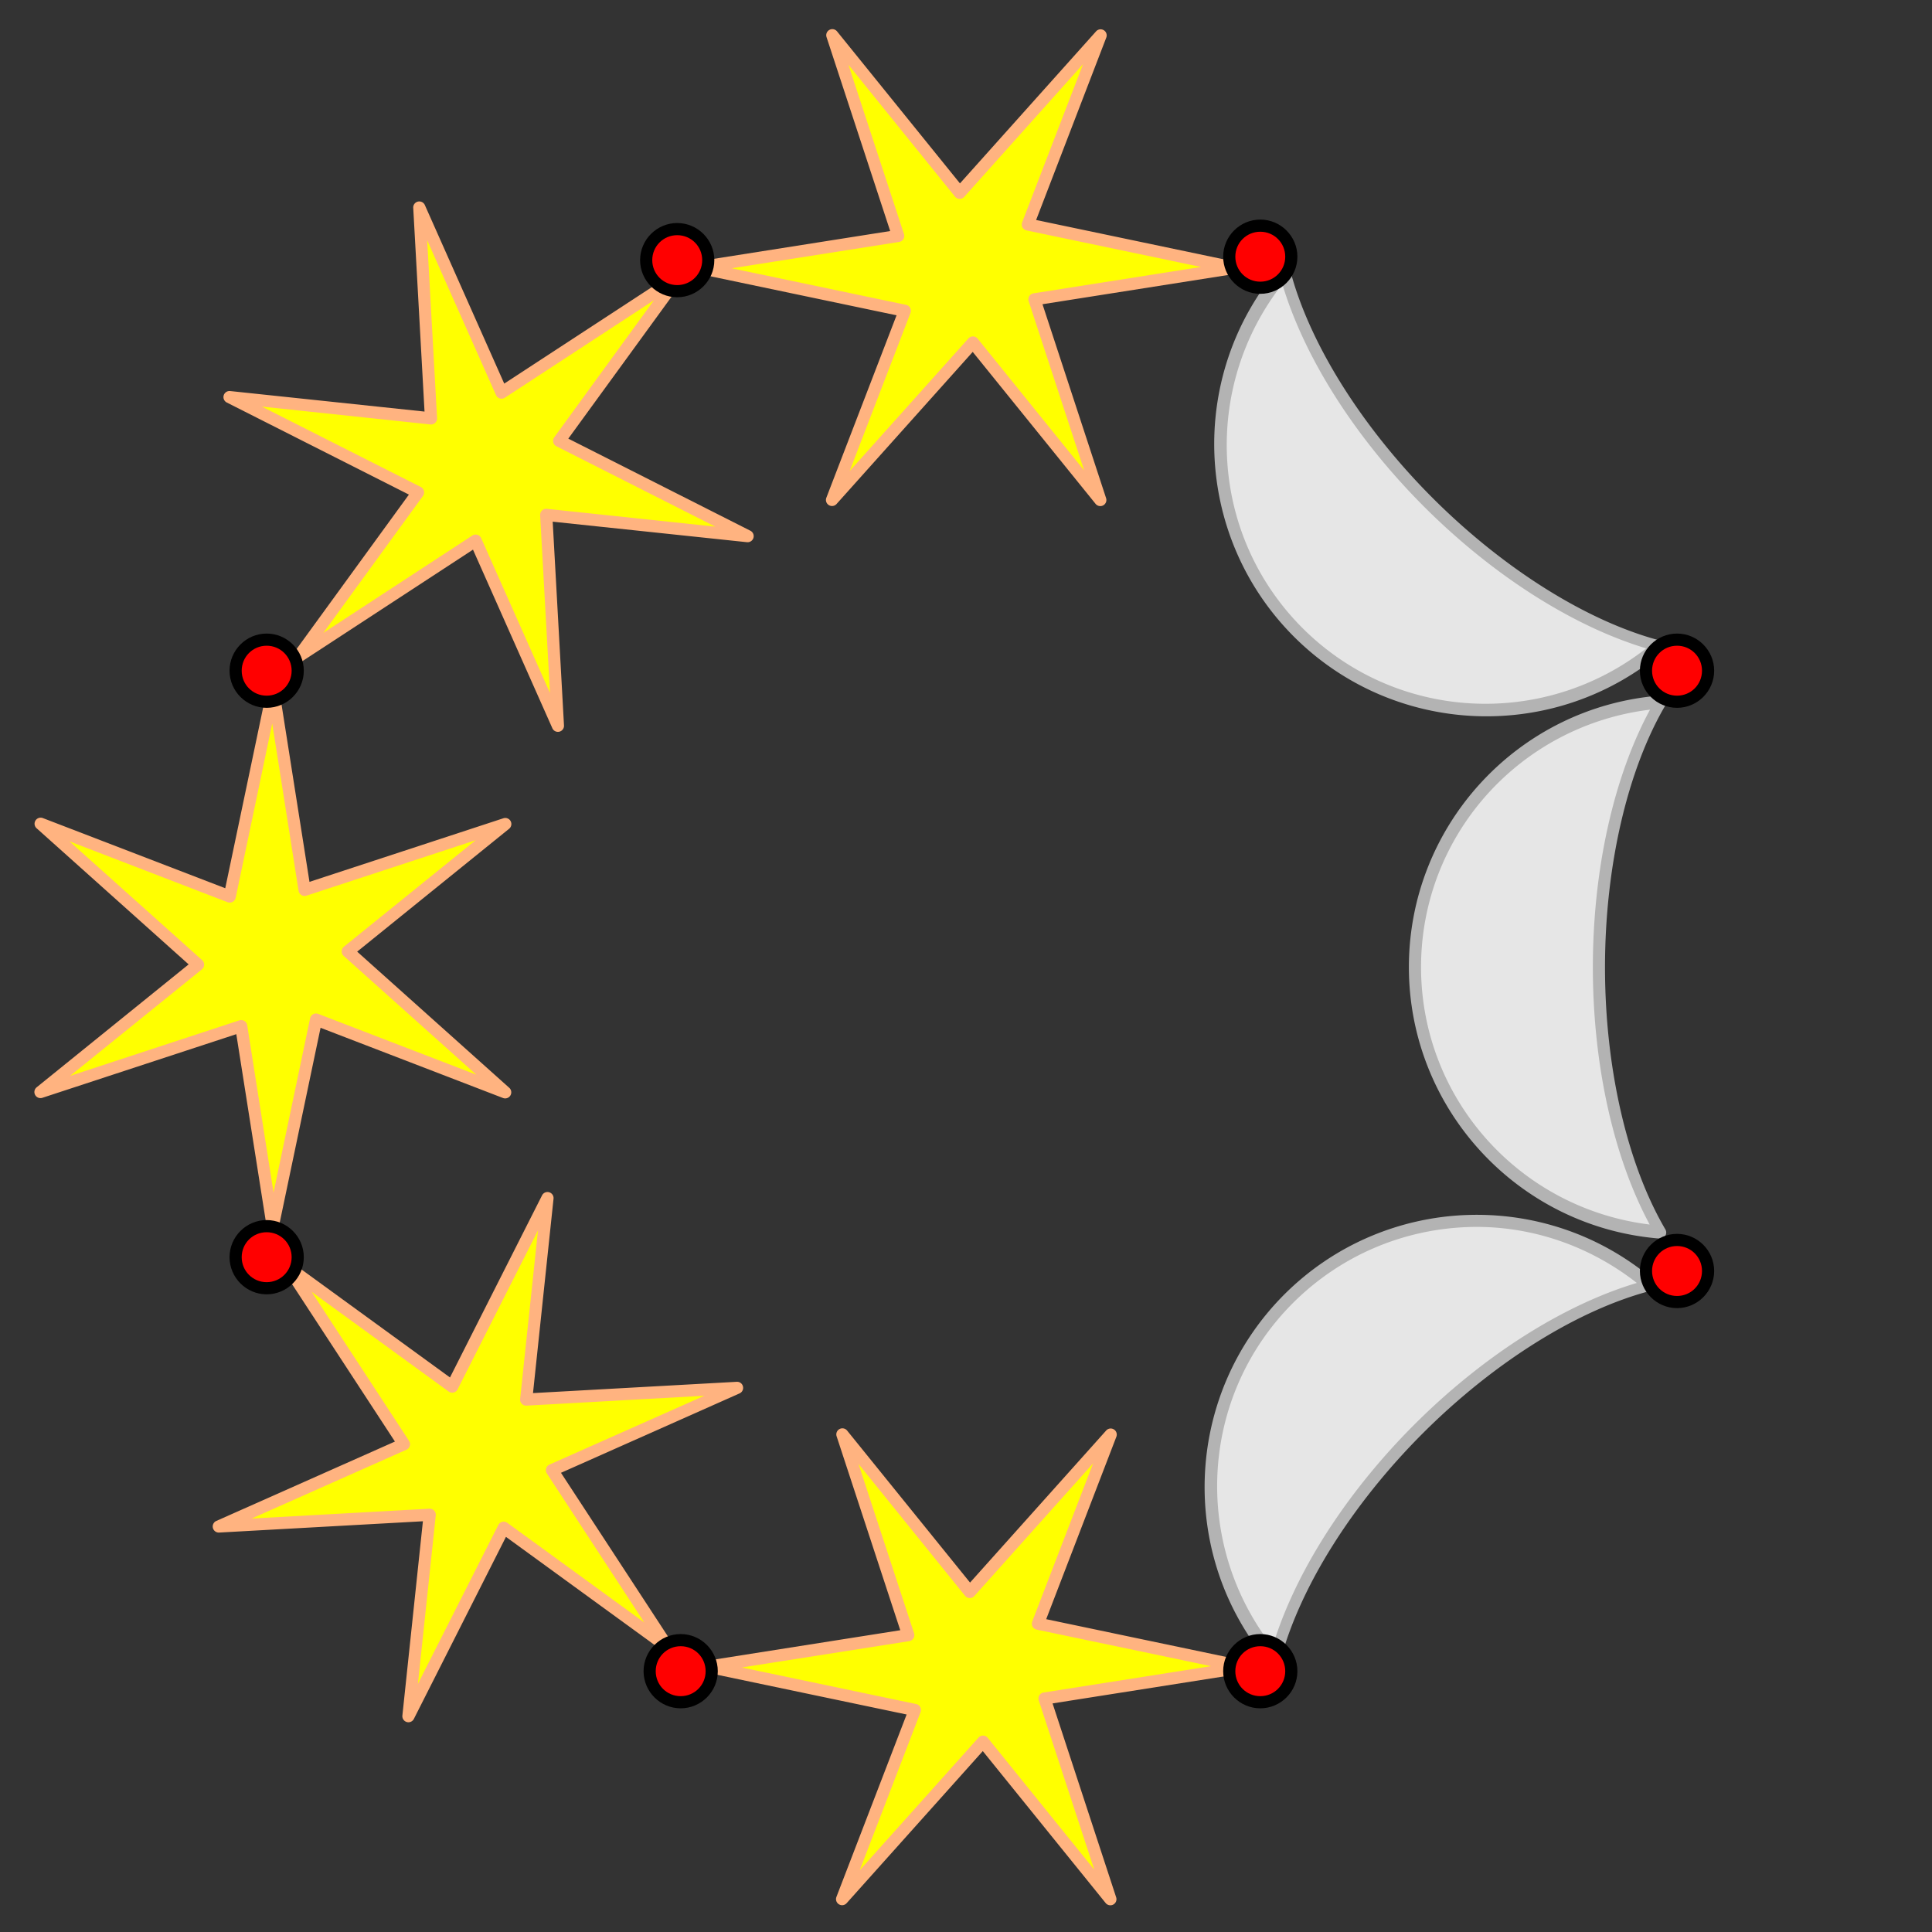 <?xml version="1.0" encoding="UTF-8" standalone="no"?>
<svg
   xmlns:dc="http://purl.org/dc/elements/1.1/"
   xmlns:cc="http://creativecommons.org/ns#"
   xmlns:rdf="http://www.w3.org/1999/02/22-rdf-syntax-ns#"
   xmlns:svg="http://www.w3.org/2000/svg"
   xmlns="http://www.w3.org/2000/svg"
   xmlns:sodipodi="http://sodipodi.sourceforge.net/DTD/sodipodi-0.dtd"
   xmlns:inkscape="http://www.inkscape.org/namespaces/inkscape"
   width="400"
   height="400"
   viewBox="0 0 105.833 105.833"
   version="1.1"
   id="svg8"
   inkscape:version="1.0 (4035a4fb49, 2020-05-01)"
   sodipodi:docname="2020-BE-03_answerC-squarecentered-compatible.svg">
  <rect x="0" y="0" width="105.833" height="105.833" fill="#333333" stroke="none"/>
  <defs
     id="defs2" />
  <sodipodi:namedview
     id="base"
     pagecolor="#ffffff"
     bordercolor="#666666"
     borderopacity="1.0"
     inkscape:pageopacity="0.0"
     inkscape:pageshadow="2"
     inkscape:zoom="0.98994949"
     inkscape:cx="184.81637"
     inkscape:cy="356.33269"
     inkscape:document-units="mm"
     inkscape:current-layer="layer1"
     showgrid="false"
     inkscape:window-width="1853"
     inkscape:window-height="1025"
     inkscape:window-x="67"
     inkscape:window-y="27"
     inkscape:window-maximized="1"
     inkscape:snap-nodes="false"
     units="px"
     inkscape:document-rotation="0" />
  <g
     inkscape:label="Layer 1"
     inkscape:groupmode="layer"
     id="layer1"
     transform="translate(-171.208,-183.833)">
    <g
       style="opacity:1"
       transform="matrix(0.721,-0.495,0.495,0.721,128.956,145.802)"
       inkscape:transform-center-y="80.890995"
       inkscape:transform-center-x="-30.606213"
       id="g878">
      <path
         id="path880"
         d="m 34.815,117.384 -9.646,-8.241 -6.872,11.303 2.314,-12.474 -13.225,-0.3 11.96,-4.233 -6.353,-11.603 9.646,8.241 6.872,-11.303 -2.314,12.474 13.225,0.3 -11.96,4.234 z"
         style="color:#000000;font-style:normal;font-variant:normal;font-weight:normal;font-stretch:normal;font-size:medium;line-height:normal;font-family:sans-serif;font-variant-ligatures:normal;font-variant-position:normal;font-variant-caps:normal;font-variant-numeric:normal;font-variant-alternates:normal;font-variant-east-asian:normal;font-feature-settings:normal;font-variation-settings:normal;text-indent:0;text-align:start;text-decoration:none;text-decoration-line:none;text-decoration-style:solid;text-decoration-color:#000000;letter-spacing:normal;word-spacing:normal;text-transform:none;writing-mode:lr-tb;direction:ltr;text-orientation:mixed;dominant-baseline:auto;baseline-shift:baseline;text-anchor:start;white-space:normal;shape-padding:0;shape-margin:0;inline-size:0;clip-rule:nonzero;display:inline;overflow:visible;visibility:visible;isolation:auto;mix-blend-mode:normal;color-interpolation:sRGB;color-interpolation-filters:linearRGB;solid-color:#000000;solid-opacity:1;vector-effect:none;fill:#ffff00;fill-opacity:1;fill-rule:nonzero;stroke:none;stroke-width:0.762;stroke-linecap:butt;stroke-linejoin:round;stroke-miterlimit:4;stroke-dasharray:none;stroke-dashoffset:0;stroke-opacity:1;color-rendering:auto;image-rendering:auto;shape-rendering:auto;text-rendering:auto;enable-background:accumulate;stop-color:#000000;stop-opacity:1" />
      <path
         id="path882"
         d="m 29.504,88.393 a 0.381,0.381 0 0 0 -0.318,0.184 l -6.639,10.92 -9.307,-7.949 a 0.381,0.381 0 0 0 -0.582,0.473 l 6.139,11.209 -11.539,4.086 a 0.381,0.381 0 0 0 0.119,0.738 l 12.777,0.291 -2.232,12.033 a 0.381,0.381 0 0 0 0.701,0.268 l 6.639,-10.92 9.307,7.949 a 0.381,0.381 0 0 0 0.58,-0.473 l -6.137,-11.211 11.537,-4.084 a 0.381,0.381 0 0 0 -0.117,-0.738 l -12.777,-0.291 2.23,-12.033 a 0.381,0.381 0 0 0 -0.381,-0.451 z m -0.746,2.352 -1.936,10.434 a 0.381,0.381 0 0 0 0.367,0.451 l 11.152,0.252 -10.006,3.541 a 0.381,0.381 0 0 0 -0.207,0.543 l 5.355,9.783 -8.068,-6.895 a 0.381,0.381 0 0 0 -0.572,0.092 l -5.793,9.527 1.934,-10.432 A 0.381,0.381 0 0 0 20.619,107.592 L 9.471,107.338 19.473,103.799 a 0.381,0.381 0 0 0 0.207,-0.543 l -5.357,-9.783 8.068,6.895 a 0.381,0.381 0 0 0 0.574,-0.092 z"
         style="color:#000000;font-style:normal;font-variant:normal;font-weight:normal;font-stretch:normal;font-size:medium;line-height:normal;font-family:sans-serif;font-variant-ligatures:normal;font-variant-position:normal;font-variant-caps:normal;font-variant-numeric:normal;font-variant-alternates:normal;font-variant-east-asian:normal;font-feature-settings:normal;font-variation-settings:normal;text-indent:0;text-align:start;text-decoration:none;text-decoration-line:none;text-decoration-style:solid;text-decoration-color:#000000;letter-spacing:normal;word-spacing:normal;text-transform:none;writing-mode:lr-tb;direction:ltr;text-orientation:mixed;dominant-baseline:auto;baseline-shift:baseline;text-anchor:start;white-space:normal;shape-padding:0;shape-margin:0;inline-size:0;clip-rule:nonzero;display:inline;overflow:visible;visibility:visible;isolation:auto;mix-blend-mode:normal;color-interpolation:sRGB;color-interpolation-filters:linearRGB;solid-color:#000000;solid-opacity:1;vector-effect:none;fill:#ffb380;fill-opacity:1;fill-rule:nonzero;stroke:none;stroke-width:0.762;stroke-linecap:butt;stroke-linejoin:round;stroke-miterlimit:4;stroke-dasharray:none;stroke-dashoffset:0;stroke-opacity:1;color-rendering:auto;image-rendering:auto;shape-rendering:auto;text-rendering:auto;enable-background:accumulate;stop-color:#000000;stop-opacity:1" />
    </g>
    <g
       style="opacity:1"
       transform="matrix(0.16,-0.86,0.86,0.16,92.367,240.132)"
       inkscape:transform-center-y="35.556711"
       inkscape:transform-center-x="-78.840433"
       id="g884">
      <path
         id="path886"
         d="m 34.815,117.384 -9.646,-8.241 -6.872,11.303 2.314,-12.474 -13.225,-0.3 11.96,-4.233 -6.353,-11.603 9.646,8.241 6.872,-11.303 -2.314,12.474 13.225,0.3 -11.96,4.234 z"
         style="color:#000000;font-style:normal;font-variant:normal;font-weight:normal;font-stretch:normal;font-size:medium;line-height:normal;font-family:sans-serif;font-variant-ligatures:normal;font-variant-position:normal;font-variant-caps:normal;font-variant-numeric:normal;font-variant-alternates:normal;font-variant-east-asian:normal;font-feature-settings:normal;font-variation-settings:normal;text-indent:0;text-align:start;text-decoration:none;text-decoration-line:none;text-decoration-style:solid;text-decoration-color:#000000;letter-spacing:normal;word-spacing:normal;text-transform:none;writing-mode:lr-tb;direction:ltr;text-orientation:mixed;dominant-baseline:auto;baseline-shift:baseline;text-anchor:start;white-space:normal;shape-padding:0;shape-margin:0;inline-size:0;clip-rule:nonzero;display:inline;overflow:visible;visibility:visible;isolation:auto;mix-blend-mode:normal;color-interpolation:sRGB;color-interpolation-filters:linearRGB;solid-color:#000000;solid-opacity:1;vector-effect:none;fill:#ffff00;fill-opacity:1;fill-rule:nonzero;stroke:none;stroke-width:0.762;stroke-linecap:butt;stroke-linejoin:round;stroke-miterlimit:4;stroke-dasharray:none;stroke-dashoffset:0;stroke-opacity:1;color-rendering:auto;image-rendering:auto;shape-rendering:auto;text-rendering:auto;enable-background:accumulate;stop-color:#000000;stop-opacity:1" />
      <path
         id="path888"
         d="m 29.504,88.393 a 0.381,0.381 0 0 0 -0.318,0.184 l -6.639,10.92 -9.307,-7.949 a 0.381,0.381 0 0 0 -0.582,0.473 l 6.139,11.209 -11.539,4.086 a 0.381,0.381 0 0 0 0.119,0.738 l 12.777,0.291 -2.232,12.033 a 0.381,0.381 0 0 0 0.701,0.268 l 6.639,-10.92 9.307,7.949 a 0.381,0.381 0 0 0 0.58,-0.473 l -6.137,-11.211 11.537,-4.084 a 0.381,0.381 0 0 0 -0.117,-0.738 l -12.777,-0.291 2.23,-12.033 a 0.381,0.381 0 0 0 -0.381,-0.451 z m -0.746,2.352 -1.936,10.434 a 0.381,0.381 0 0 0 0.367,0.451 l 11.152,0.252 -10.006,3.541 a 0.381,0.381 0 0 0 -0.207,0.543 l 5.355,9.783 -8.068,-6.895 a 0.381,0.381 0 0 0 -0.572,0.092 l -5.793,9.527 1.934,-10.432 A 0.381,0.381 0 0 0 20.619,107.592 L 9.471,107.338 19.473,103.799 a 0.381,0.381 0 0 0 0.207,-0.543 l -5.357,-9.783 8.068,6.895 a 0.381,0.381 0 0 0 0.574,-0.092 z"
         style="color:#000000;font-style:normal;font-variant:normal;font-weight:normal;font-stretch:normal;font-size:medium;line-height:normal;font-family:sans-serif;font-variant-ligatures:normal;font-variant-position:normal;font-variant-caps:normal;font-variant-numeric:normal;font-variant-alternates:normal;font-variant-east-asian:normal;font-feature-settings:normal;font-variation-settings:normal;text-indent:0;text-align:start;text-decoration:none;text-decoration-line:none;text-decoration-style:solid;text-decoration-color:#000000;letter-spacing:normal;word-spacing:normal;text-transform:none;writing-mode:lr-tb;direction:ltr;text-orientation:mixed;dominant-baseline:auto;baseline-shift:baseline;text-anchor:start;white-space:normal;shape-padding:0;shape-margin:0;inline-size:0;clip-rule:nonzero;display:inline;overflow:visible;visibility:visible;isolation:auto;mix-blend-mode:normal;color-interpolation:sRGB;color-interpolation-filters:linearRGB;solid-color:#000000;solid-opacity:1;vector-effect:none;fill:#ffb380;fill-opacity:1;fill-rule:nonzero;stroke:none;stroke-width:0.762;stroke-linecap:butt;stroke-linejoin:round;stroke-miterlimit:4;stroke-dasharray:none;stroke-dashoffset:0;stroke-opacity:1;color-rendering:auto;image-rendering:auto;shape-rendering:auto;text-rendering:auto;enable-background:accumulate;stop-color:#000000;stop-opacity:1" />
    </g>
    <g
       style="opacity:1"
       transform="matrix(0.495,0.721,-0.721,0.495,260.982,194.638)"
       inkscape:transform-center-y="80.890995"
       inkscape:transform-center-x="-30.606213"
       id="g890">
      <path
         id="path892"
         d="m 34.815,117.384 -9.646,-8.241 -6.872,11.303 2.314,-12.474 -13.225,-0.3 11.96,-4.233 -6.353,-11.603 9.646,8.241 6.872,-11.303 -2.314,12.474 13.225,0.3 -11.96,4.234 z"
         style="color:#000000;font-style:normal;font-variant:normal;font-weight:normal;font-stretch:normal;font-size:medium;line-height:normal;font-family:sans-serif;font-variant-ligatures:normal;font-variant-position:normal;font-variant-caps:normal;font-variant-numeric:normal;font-variant-alternates:normal;font-variant-east-asian:normal;font-feature-settings:normal;font-variation-settings:normal;text-indent:0;text-align:start;text-decoration:none;text-decoration-line:none;text-decoration-style:solid;text-decoration-color:#000000;letter-spacing:normal;word-spacing:normal;text-transform:none;writing-mode:lr-tb;direction:ltr;text-orientation:mixed;dominant-baseline:auto;baseline-shift:baseline;text-anchor:start;white-space:normal;shape-padding:0;shape-margin:0;inline-size:0;clip-rule:nonzero;display:inline;overflow:visible;visibility:visible;isolation:auto;mix-blend-mode:normal;color-interpolation:sRGB;color-interpolation-filters:linearRGB;solid-color:#000000;solid-opacity:1;vector-effect:none;fill:#ffff00;fill-opacity:1;fill-rule:nonzero;stroke:none;stroke-width:0.762;stroke-linecap:butt;stroke-linejoin:round;stroke-miterlimit:4;stroke-dasharray:none;stroke-dashoffset:0;stroke-opacity:1;color-rendering:auto;image-rendering:auto;shape-rendering:auto;text-rendering:auto;enable-background:accumulate;stop-color:#000000;stop-opacity:1" />
      <path
         id="path894"
         d="m 29.504,88.393 a 0.381,0.381 0 0 0 -0.318,0.184 l -6.639,10.92 -9.307,-7.949 a 0.381,0.381 0 0 0 -0.582,0.473 l 6.139,11.209 -11.539,4.086 a 0.381,0.381 0 0 0 0.119,0.738 l 12.777,0.291 -2.232,12.033 a 0.381,0.381 0 0 0 0.701,0.268 l 6.639,-10.92 9.307,7.949 a 0.381,0.381 0 0 0 0.58,-0.473 l -6.137,-11.211 11.537,-4.084 a 0.381,0.381 0 0 0 -0.117,-0.738 l -12.777,-0.291 2.23,-12.033 a 0.381,0.381 0 0 0 -0.381,-0.451 z m -0.746,2.352 -1.936,10.434 a 0.381,0.381 0 0 0 0.367,0.451 l 11.152,0.252 -10.006,3.541 a 0.381,0.381 0 0 0 -0.207,0.543 l 5.355,9.783 -8.068,-6.895 a 0.381,0.381 0 0 0 -0.572,0.092 l -5.793,9.527 1.934,-10.432 A 0.381,0.381 0 0 0 20.619,107.592 L 9.471,107.338 19.473,103.799 a 0.381,0.381 0 0 0 0.207,-0.543 l -5.357,-9.783 8.068,6.895 a 0.381,0.381 0 0 0 0.574,-0.092 z"
         style="color:#000000;font-style:normal;font-variant:normal;font-weight:normal;font-stretch:normal;font-size:medium;line-height:normal;font-family:sans-serif;font-variant-ligatures:normal;font-variant-position:normal;font-variant-caps:normal;font-variant-numeric:normal;font-variant-alternates:normal;font-variant-east-asian:normal;font-feature-settings:normal;font-variation-settings:normal;text-indent:0;text-align:start;text-decoration:none;text-decoration-line:none;text-decoration-style:solid;text-decoration-color:#000000;letter-spacing:normal;word-spacing:normal;text-transform:none;writing-mode:lr-tb;direction:ltr;text-orientation:mixed;dominant-baseline:auto;baseline-shift:baseline;text-anchor:start;white-space:normal;shape-padding:0;shape-margin:0;inline-size:0;clip-rule:nonzero;display:inline;overflow:visible;visibility:visible;isolation:auto;mix-blend-mode:normal;color-interpolation:sRGB;color-interpolation-filters:linearRGB;solid-color:#000000;solid-opacity:1;vector-effect:none;fill:#ffb380;fill-opacity:1;fill-rule:nonzero;stroke:none;stroke-width:0.762;stroke-linecap:butt;stroke-linejoin:round;stroke-miterlimit:4;stroke-dasharray:none;stroke-dashoffset:0;stroke-opacity:1;color-rendering:auto;image-rendering:auto;shape-rendering:auto;text-rendering:auto;enable-background:accumulate;stop-color:#000000;stop-opacity:1" />
    </g>
    <g
       transform="translate(-3.711,1.367)"
       style="opacity:1"
       id="g908">
      <path
         id="path910"
         d="m 265.879,220.903 c -7.591,0.597 -13.447,6.93 -13.45,14.544 0.006,7.606 5.852,13.931 13.434,14.536 -2.128,-3.63 -3.355,-8.942 -3.356,-14.536 0.004,-5.602 1.237,-10.919 3.373,-14.544 z"
         style="color:#000000;font-style:normal;font-variant:normal;font-weight:normal;font-stretch:normal;font-size:medium;line-height:normal;font-family:sans-serif;font-variant-ligatures:normal;font-variant-position:normal;font-variant-caps:normal;font-variant-numeric:normal;font-variant-alternates:normal;font-variant-east-asian:normal;font-feature-settings:normal;font-variation-settings:normal;text-indent:0;text-align:start;text-decoration:none;text-decoration-line:none;text-decoration-style:solid;text-decoration-color:#000000;letter-spacing:normal;word-spacing:normal;text-transform:none;writing-mode:lr-tb;direction:ltr;text-orientation:mixed;dominant-baseline:auto;baseline-shift:baseline;text-anchor:start;white-space:normal;shape-padding:0;shape-margin:0;inline-size:0;clip-rule:nonzero;display:inline;overflow:visible;visibility:visible;isolation:auto;mix-blend-mode:normal;color-interpolation:sRGB;color-interpolation-filters:linearRGB;solid-color:#000000;solid-opacity:1;vector-effect:none;fill:#e6e6e6;fill-opacity:1;fill-rule:nonzero;stroke:none;stroke-width:0.666;stroke-linecap:butt;stroke-linejoin:round;stroke-miterlimit:4;stroke-dasharray:none;stroke-dashoffset:0;stroke-opacity:1;color-rendering:auto;image-rendering:auto;shape-rendering:auto;text-rendering:auto;enable-background:accumulate;stop-color:#000000;stop-opacity:1" />
      <path
         id="path912"
         d="m 265.854,220.57 c -7.761,0.61 -13.755,7.092 -13.758,14.877 0.006,7.776 5.989,14.249 13.74,14.867 a 0.333,0.333 0 0 0 0.312,-0.5 c -2.085,-3.555 -3.308,-8.822 -3.309,-14.367 0.004,-5.554 1.234,-10.824 3.326,-14.375 a 0.333,0.333 0 0 0 -0.312,-0.502 z m -0.549,0.77 c -1.983,3.67 -3.127,8.735 -3.131,14.107 10e-4,5.363 1.138,10.425 3.113,14.098 -7.109,-0.875 -12.519,-6.87 -12.525,-14.098 0.003,-7.237 5.423,-13.24 12.543,-14.107 z"
         style="color:#000000;font-style:normal;font-variant:normal;font-weight:normal;font-stretch:normal;font-size:medium;line-height:normal;font-family:sans-serif;font-variant-ligatures:normal;font-variant-position:normal;font-variant-caps:normal;font-variant-numeric:normal;font-variant-alternates:normal;font-variant-east-asian:normal;font-feature-settings:normal;font-variation-settings:normal;text-indent:0;text-align:start;text-decoration:none;text-decoration-line:none;text-decoration-style:solid;text-decoration-color:#000000;letter-spacing:normal;word-spacing:normal;text-transform:none;writing-mode:lr-tb;direction:ltr;text-orientation:mixed;dominant-baseline:auto;baseline-shift:baseline;text-anchor:start;white-space:normal;shape-padding:0;shape-margin:0;inline-size:0;clip-rule:nonzero;display:inline;overflow:visible;visibility:visible;isolation:auto;mix-blend-mode:normal;color-interpolation:sRGB;color-interpolation-filters:linearRGB;solid-color:#000000;solid-opacity:1;vector-effect:none;fill:#b3b3b3;fill-opacity:1;fill-rule:nonzero;stroke:none;stroke-width:0.666;stroke-linecap:butt;stroke-linejoin:round;stroke-miterlimit:4;stroke-dasharray:none;stroke-dashoffset:0;stroke-opacity:1;color-rendering:auto;image-rendering:auto;shape-rendering:auto;text-rendering:auto;enable-background:accumulate;stop-color:#000000;stop-opacity:1" />
    </g>
    <g
       style="opacity:1"
       transform="matrix(0.86,0.16,-0.16,0.86,220.875,181.35)"
       inkscape:transform-center-y="35.556711"
       inkscape:transform-center-x="-78.840433"
       id="g896">
      <path
         id="path898"
         d="m 34.815,117.384 -9.646,-8.241 -6.872,11.303 2.314,-12.474 -13.225,-0.3 11.96,-4.233 -6.353,-11.603 9.646,8.241 6.872,-11.303 -2.314,12.474 13.225,0.3 -11.96,4.234 z"
         style="color:#000000;font-style:normal;font-variant:normal;font-weight:normal;font-stretch:normal;font-size:medium;line-height:normal;font-family:sans-serif;font-variant-ligatures:normal;font-variant-position:normal;font-variant-caps:normal;font-variant-numeric:normal;font-variant-alternates:normal;font-variant-east-asian:normal;font-feature-settings:normal;font-variation-settings:normal;text-indent:0;text-align:start;text-decoration:none;text-decoration-line:none;text-decoration-style:solid;text-decoration-color:#000000;letter-spacing:normal;word-spacing:normal;text-transform:none;writing-mode:lr-tb;direction:ltr;text-orientation:mixed;dominant-baseline:auto;baseline-shift:baseline;text-anchor:start;white-space:normal;shape-padding:0;shape-margin:0;inline-size:0;clip-rule:nonzero;display:inline;overflow:visible;visibility:visible;isolation:auto;mix-blend-mode:normal;color-interpolation:sRGB;color-interpolation-filters:linearRGB;solid-color:#000000;solid-opacity:1;vector-effect:none;fill:#ffff00;fill-opacity:1;fill-rule:nonzero;stroke:none;stroke-width:0.762;stroke-linecap:butt;stroke-linejoin:round;stroke-miterlimit:4;stroke-dasharray:none;stroke-dashoffset:0;stroke-opacity:1;color-rendering:auto;image-rendering:auto;shape-rendering:auto;text-rendering:auto;enable-background:accumulate;stop-color:#000000;stop-opacity:1" />
      <path
         id="path900"
         d="m 29.504,88.393 a 0.381,0.381 0 0 0 -0.318,0.184 l -6.639,10.92 -9.307,-7.949 a 0.381,0.381 0 0 0 -0.582,0.473 l 6.139,11.209 -11.539,4.086 a 0.381,0.381 0 0 0 0.119,0.738 l 12.777,0.291 -2.232,12.033 a 0.381,0.381 0 0 0 0.701,0.268 l 6.639,-10.92 9.307,7.949 a 0.381,0.381 0 0 0 0.58,-0.473 l -6.137,-11.211 11.537,-4.084 a 0.381,0.381 0 0 0 -0.117,-0.738 l -12.777,-0.291 2.23,-12.033 a 0.381,0.381 0 0 0 -0.381,-0.451 z m -0.746,2.352 -1.936,10.434 a 0.381,0.381 0 0 0 0.367,0.451 l 11.152,0.252 -10.006,3.541 a 0.381,0.381 0 0 0 -0.207,0.543 l 5.355,9.783 -8.068,-6.895 a 0.381,0.381 0 0 0 -0.572,0.092 l -5.793,9.527 1.934,-10.432 A 0.381,0.381 0 0 0 20.619,107.592 L 9.471,107.338 19.473,103.799 a 0.381,0.381 0 0 0 0.207,-0.543 l -5.357,-9.783 8.068,6.895 a 0.381,0.381 0 0 0 0.574,-0.092 z"
         style="color:#000000;font-style:normal;font-variant:normal;font-weight:normal;font-stretch:normal;font-size:medium;line-height:normal;font-family:sans-serif;font-variant-ligatures:normal;font-variant-position:normal;font-variant-caps:normal;font-variant-numeric:normal;font-variant-alternates:normal;font-variant-east-asian:normal;font-feature-settings:normal;font-variation-settings:normal;text-indent:0;text-align:start;text-decoration:none;text-decoration-line:none;text-decoration-style:solid;text-decoration-color:#000000;letter-spacing:normal;word-spacing:normal;text-transform:none;writing-mode:lr-tb;direction:ltr;text-orientation:mixed;dominant-baseline:auto;baseline-shift:baseline;text-anchor:start;white-space:normal;shape-padding:0;shape-margin:0;inline-size:0;clip-rule:nonzero;display:inline;overflow:visible;visibility:visible;isolation:auto;mix-blend-mode:normal;color-interpolation:sRGB;color-interpolation-filters:linearRGB;solid-color:#000000;solid-opacity:1;vector-effect:none;fill:#ffb380;fill-opacity:1;fill-rule:nonzero;stroke:none;stroke-width:0.762;stroke-linecap:butt;stroke-linejoin:round;stroke-miterlimit:4;stroke-dasharray:none;stroke-dashoffset:0;stroke-opacity:1;color-rendering:auto;image-rendering:auto;shape-rendering:auto;text-rendering:auto;enable-background:accumulate;stop-color:#000000;stop-opacity:1" />
    </g>
    <g
       transform="translate(-3.711,1.367)"
       style="opacity:1"
       id="g914">
      <path
         id="path916"
         d="m 265.3,252.841 c -5.79,-4.945 -14.409,-4.609 -19.795,0.774 -5.373,5.382 -5.713,13.989 -0.78,19.778 1.061,-4.072 3.951,-8.695 7.906,-12.652 3.964,-3.959 8.596,-6.846 12.669,-7.9 z"
         style="color:#000000;font-style:normal;font-variant:normal;font-weight:normal;font-stretch:normal;font-size:medium;line-height:normal;font-family:sans-serif;font-variant-ligatures:normal;font-variant-position:normal;font-variant-caps:normal;font-variant-numeric:normal;font-variant-alternates:normal;font-variant-east-asian:normal;font-feature-settings:normal;font-variation-settings:normal;text-indent:0;text-align:start;text-decoration:none;text-decoration-line:none;text-decoration-style:solid;text-decoration-color:#000000;letter-spacing:normal;word-spacing:normal;text-transform:none;writing-mode:lr-tb;direction:ltr;text-orientation:mixed;dominant-baseline:auto;baseline-shift:baseline;text-anchor:start;white-space:normal;shape-padding:0;shape-margin:0;inline-size:0;clip-rule:nonzero;display:inline;overflow:visible;visibility:visible;isolation:auto;mix-blend-mode:normal;color-interpolation:sRGB;color-interpolation-filters:linearRGB;solid-color:#000000;solid-opacity:1;vector-effect:none;fill:#e6e6e6;fill-opacity:1;fill-rule:nonzero;stroke:none;stroke-width:0.666;stroke-linecap:butt;stroke-linejoin:round;stroke-miterlimit:4;stroke-dasharray:none;stroke-dashoffset:0;stroke-opacity:1;color-rendering:auto;image-rendering:auto;shape-rendering:auto;text-rendering:auto;enable-background:accumulate;stop-color:#000000;stop-opacity:1" />
      <path
         id="path918"
         d="m 255.238,249.023 c -3.633,0.142 -7.215,1.604 -9.969,4.355 -5.494,5.503 -5.842,14.31 -0.799,20.229 a 0.333,0.333 0 0 0 0.576,-0.131 c 1.04,-3.988 3.898,-8.578 7.818,-12.5 3.93,-3.924 8.528,-6.781 12.518,-7.812 a 0.333,0.333 0 0 0 0.133,-0.576 c -2.96,-2.528 -6.644,-3.706 -10.277,-3.564 z m 0.025,0.662 c 3.277,-0.128 6.578,0.912 9.32,3.059 -3.996,1.193 -8.389,3.964 -12.189,7.76 -3.792,3.793 -6.565,8.178 -7.766,12.172 -4.408,-5.646 -3.995,-13.711 1.111,-18.826 2.633,-2.631 6.053,-4.028 9.523,-4.164 z"
         style="color:#000000;font-style:normal;font-variant:normal;font-weight:normal;font-stretch:normal;font-size:medium;line-height:normal;font-family:sans-serif;font-variant-ligatures:normal;font-variant-position:normal;font-variant-caps:normal;font-variant-numeric:normal;font-variant-alternates:normal;font-variant-east-asian:normal;font-feature-settings:normal;font-variation-settings:normal;text-indent:0;text-align:start;text-decoration:none;text-decoration-line:none;text-decoration-style:solid;text-decoration-color:#000000;letter-spacing:normal;word-spacing:normal;text-transform:none;writing-mode:lr-tb;direction:ltr;text-orientation:mixed;dominant-baseline:auto;baseline-shift:baseline;text-anchor:start;white-space:normal;shape-padding:0;shape-margin:0;inline-size:0;clip-rule:nonzero;display:inline;overflow:visible;visibility:visible;isolation:auto;mix-blend-mode:normal;color-interpolation:sRGB;color-interpolation-filters:linearRGB;solid-color:#000000;solid-opacity:1;vector-effect:none;fill:#b3b3b3;fill-opacity:1;fill-rule:nonzero;stroke:none;stroke-width:0.666;stroke-linecap:butt;stroke-linejoin:round;stroke-miterlimit:4;stroke-dasharray:none;stroke-dashoffset:0;stroke-opacity:1;color-rendering:auto;image-rendering:auto;shape-rendering:auto;text-rendering:auto;enable-background:accumulate;stop-color:#000000;stop-opacity:1" />
    </g>
    <g
       style="opacity:1"
       transform="matrix(0.86,0.16,-0.16,0.86,220.323,104.704)"
       inkscape:transform-center-y="35.556711"
       inkscape:transform-center-x="-78.840433"
       id="g902">
      <path
         id="path904"
         d="m 34.815,117.384 -9.646,-8.241 -6.872,11.303 2.314,-12.474 -13.225,-0.3 11.96,-4.233 -6.353,-11.603 9.646,8.241 6.872,-11.303 -2.314,12.474 13.225,0.3 -11.96,4.234 z"
         style="color:#000000;font-style:normal;font-variant:normal;font-weight:normal;font-stretch:normal;font-size:medium;line-height:normal;font-family:sans-serif;font-variant-ligatures:normal;font-variant-position:normal;font-variant-caps:normal;font-variant-numeric:normal;font-variant-alternates:normal;font-variant-east-asian:normal;font-feature-settings:normal;font-variation-settings:normal;text-indent:0;text-align:start;text-decoration:none;text-decoration-line:none;text-decoration-style:solid;text-decoration-color:#000000;letter-spacing:normal;word-spacing:normal;text-transform:none;writing-mode:lr-tb;direction:ltr;text-orientation:mixed;dominant-baseline:auto;baseline-shift:baseline;text-anchor:start;white-space:normal;shape-padding:0;shape-margin:0;inline-size:0;clip-rule:nonzero;display:inline;overflow:visible;visibility:visible;isolation:auto;mix-blend-mode:normal;color-interpolation:sRGB;color-interpolation-filters:linearRGB;solid-color:#000000;solid-opacity:1;vector-effect:none;fill:#ffff00;fill-opacity:1;fill-rule:nonzero;stroke:none;stroke-width:0.762;stroke-linecap:butt;stroke-linejoin:round;stroke-miterlimit:4;stroke-dasharray:none;stroke-dashoffset:0;stroke-opacity:1;color-rendering:auto;image-rendering:auto;shape-rendering:auto;text-rendering:auto;enable-background:accumulate;stop-color:#000000;stop-opacity:1" />
      <path
         id="path906"
         d="m 29.504,88.393 a 0.381,0.381 0 0 0 -0.318,0.184 l -6.639,10.92 -9.307,-7.949 a 0.381,0.381 0 0 0 -0.582,0.473 l 6.139,11.209 -11.539,4.086 a 0.381,0.381 0 0 0 0.119,0.738 l 12.777,0.291 -2.232,12.033 a 0.381,0.381 0 0 0 0.701,0.268 l 6.639,-10.92 9.307,7.949 a 0.381,0.381 0 0 0 0.58,-0.473 l -6.137,-11.211 11.537,-4.084 a 0.381,0.381 0 0 0 -0.117,-0.738 l -12.777,-0.291 2.23,-12.033 a 0.381,0.381 0 0 0 -0.381,-0.451 z m -0.746,2.352 -1.936,10.434 a 0.381,0.381 0 0 0 0.367,0.451 l 11.152,0.252 -10.006,3.541 a 0.381,0.381 0 0 0 -0.207,0.543 l 5.355,9.783 -8.068,-6.895 a 0.381,0.381 0 0 0 -0.572,0.092 l -5.793,9.527 1.934,-10.432 A 0.381,0.381 0 0 0 20.619,107.592 L 9.471,107.338 19.473,103.799 a 0.381,0.381 0 0 0 0.207,-0.543 l -5.357,-9.783 8.068,6.895 a 0.381,0.381 0 0 0 0.574,-0.092 z"
         style="color:#000000;font-style:normal;font-variant:normal;font-weight:normal;font-stretch:normal;font-size:medium;line-height:normal;font-family:sans-serif;font-variant-ligatures:normal;font-variant-position:normal;font-variant-caps:normal;font-variant-numeric:normal;font-variant-alternates:normal;font-variant-east-asian:normal;font-feature-settings:normal;font-variation-settings:normal;text-indent:0;text-align:start;text-decoration:none;text-decoration-line:none;text-decoration-style:solid;text-decoration-color:#000000;letter-spacing:normal;word-spacing:normal;text-transform:none;writing-mode:lr-tb;direction:ltr;text-orientation:mixed;dominant-baseline:auto;baseline-shift:baseline;text-anchor:start;white-space:normal;shape-padding:0;shape-margin:0;inline-size:0;clip-rule:nonzero;display:inline;overflow:visible;visibility:visible;isolation:auto;mix-blend-mode:normal;color-interpolation:sRGB;color-interpolation-filters:linearRGB;solid-color:#000000;solid-opacity:1;vector-effect:none;fill:#ffb380;fill-opacity:1;fill-rule:nonzero;stroke:none;stroke-width:0.762;stroke-linecap:butt;stroke-linejoin:round;stroke-miterlimit:4;stroke-dasharray:none;stroke-dashoffset:0;stroke-opacity:1;color-rendering:auto;image-rendering:auto;shape-rendering:auto;text-rendering:auto;enable-background:accumulate;stop-color:#000000;stop-opacity:1" />
    </g>
    <g
       transform="translate(-3.711,1.367)"
       style="opacity:1"
       id="g920">
      <path
         id="path922"
         d="m 245.261,197.311 c -4.945,5.79 -4.609,14.409 0.774,19.795 5.382,5.373 13.989,5.713 19.778,0.78 -4.072,-1.061 -8.695,-3.951 -12.652,-7.906 -3.959,-3.964 -6.846,-8.596 -7.9,-12.669 z"
         style="color:#000000;font-style:normal;font-variant:normal;font-weight:normal;font-stretch:normal;font-size:medium;line-height:normal;font-family:sans-serif;font-variant-ligatures:normal;font-variant-position:normal;font-variant-caps:normal;font-variant-numeric:normal;font-variant-alternates:normal;font-variant-east-asian:normal;font-feature-settings:normal;font-variation-settings:normal;text-indent:0;text-align:start;text-decoration:none;text-decoration-line:none;text-decoration-style:solid;text-decoration-color:#000000;letter-spacing:normal;word-spacing:normal;text-transform:none;writing-mode:lr-tb;direction:ltr;text-orientation:mixed;dominant-baseline:auto;baseline-shift:baseline;text-anchor:start;white-space:normal;shape-padding:0;shape-margin:0;inline-size:0;clip-rule:nonzero;display:inline;overflow:visible;visibility:visible;isolation:auto;mix-blend-mode:normal;color-interpolation:sRGB;color-interpolation-filters:linearRGB;solid-color:#000000;solid-opacity:1;vector-effect:none;fill:#e6e6e6;fill-opacity:1;fill-rule:nonzero;stroke:none;stroke-width:0.666;stroke-linecap:butt;stroke-linejoin:round;stroke-miterlimit:4;stroke-dasharray:none;stroke-dashoffset:0;stroke-opacity:1;color-rendering:auto;image-rendering:auto;shape-rendering:auto;text-rendering:auto;enable-background:accumulate;stop-color:#000000;stop-opacity:1" />
      <path
         id="path924"
         d="m 245.262,196.979 a 0.333,0.333 0 0 0 -0.254,0.117 c -5.056,5.92 -4.712,14.739 0.791,20.246 5.503,5.494 14.31,5.842 20.229,0.799 a 0.333,0.333 0 0 0 -0.131,-0.576 c -3.988,-1.04 -8.578,-3.9 -12.5,-7.82 -3.924,-3.93 -6.783,-8.526 -7.814,-12.516 a 0.333,0.333 0 0 0 -0.32,-0.25 z m -0.098,1.049 c 1.193,3.996 3.964,8.389 7.76,12.189 3.793,3.792 8.178,6.565 12.172,7.766 -5.646,4.408 -13.711,3.995 -18.826,-1.111 -5.115,-5.119 -5.526,-13.196 -1.105,-18.844 z"
         style="color:#000000;font-style:normal;font-variant:normal;font-weight:normal;font-stretch:normal;font-size:medium;line-height:normal;font-family:sans-serif;font-variant-ligatures:normal;font-variant-position:normal;font-variant-caps:normal;font-variant-numeric:normal;font-variant-alternates:normal;font-variant-east-asian:normal;font-feature-settings:normal;font-variation-settings:normal;text-indent:0;text-align:start;text-decoration:none;text-decoration-line:none;text-decoration-style:solid;text-decoration-color:#000000;letter-spacing:normal;word-spacing:normal;text-transform:none;writing-mode:lr-tb;direction:ltr;text-orientation:mixed;dominant-baseline:auto;baseline-shift:baseline;text-anchor:start;white-space:normal;shape-padding:0;shape-margin:0;inline-size:0;clip-rule:nonzero;display:inline;overflow:visible;visibility:visible;isolation:auto;mix-blend-mode:normal;color-interpolation:sRGB;color-interpolation-filters:linearRGB;solid-color:#000000;solid-opacity:1;vector-effect:none;fill:#b3b3b3;fill-opacity:1;fill-rule:nonzero;stroke:none;stroke-width:0.666;stroke-linecap:butt;stroke-linejoin:round;stroke-miterlimit:4;stroke-dasharray:none;stroke-dashoffset:0;stroke-opacity:1;color-rendering:auto;image-rendering:auto;shape-rendering:auto;text-rendering:auto;enable-background:accumulate;stop-color:#000000;stop-opacity:1" />
    </g>
    <g
       id="use1083"
       transform="translate(122.694,101.978)">
      <g
         style="opacity:1"
         id="g926">
        <path
           id="path928"
           d="m 87.313,96.106 c 0,0.939 -0.762,1.701 -1.701,1.701 -0.939,0 -1.701,-0.762 -1.701,-1.701 0,-0.939 0.762,-1.701 1.701,-1.701 0.939,0 1.701,0.762 1.701,1.701"
           style="color:#000000;font-style:normal;font-variant:normal;font-weight:normal;font-stretch:normal;font-size:medium;line-height:normal;font-family:sans-serif;font-variant-ligatures:normal;font-variant-position:normal;font-variant-caps:normal;font-variant-numeric:normal;font-variant-alternates:normal;font-variant-east-asian:normal;font-feature-settings:normal;font-variation-settings:normal;text-indent:0;text-align:start;text-decoration:none;text-decoration-line:none;text-decoration-style:solid;text-decoration-color:#000000;letter-spacing:normal;word-spacing:normal;text-transform:none;writing-mode:lr-tb;direction:ltr;text-orientation:mixed;dominant-baseline:auto;baseline-shift:baseline;text-anchor:start;white-space:normal;shape-padding:0;shape-margin:0;inline-size:0;clip-rule:nonzero;display:inline;overflow:visible;visibility:visible;isolation:auto;mix-blend-mode:normal;color-interpolation:sRGB;color-interpolation-filters:linearRGB;solid-color:#000000;solid-opacity:1;vector-effect:none;fill:#ff0000;fill-opacity:1;fill-rule:nonzero;stroke:none;stroke-width:0.666;stroke-linecap:butt;stroke-linejoin:round;stroke-miterlimit:4;stroke-dasharray:none;stroke-dashoffset:0;stroke-opacity:1;color-rendering:auto;image-rendering:auto;shape-rendering:auto;text-rendering:auto;enable-background:accumulate;stop-color:#000000;stop-opacity:1" />
        <path
           id="path930"
           d="m 85.611,94.072 c -1.119,0 -2.033,0.914 -2.033,2.033 0,1.119 0.914,2.033 2.033,2.033 1.119,0 2.033,-0.914 2.033,-2.033 0,-1.119 -0.914,-2.033 -2.033,-2.033 z m 0,0.666 c 0.759,0 1.369,0.608 1.369,1.367 0,0.759 -0.61,1.367 -1.369,1.367 -0.759,0 -1.367,-0.608 -1.367,-1.367 0,-0.759 0.608,-1.367 1.367,-1.367 z"
           style="color:#000000;font-style:normal;font-variant:normal;font-weight:normal;font-stretch:normal;font-size:medium;line-height:normal;font-family:sans-serif;font-variant-ligatures:normal;font-variant-position:normal;font-variant-caps:normal;font-variant-numeric:normal;font-variant-alternates:normal;font-variant-east-asian:normal;font-feature-settings:normal;font-variation-settings:normal;text-indent:0;text-align:start;text-decoration:none;text-decoration-line:none;text-decoration-style:solid;text-decoration-color:#000000;letter-spacing:normal;word-spacing:normal;text-transform:none;writing-mode:lr-tb;direction:ltr;text-orientation:mixed;dominant-baseline:auto;baseline-shift:baseline;text-anchor:start;white-space:normal;shape-padding:0;shape-margin:0;inline-size:0;clip-rule:nonzero;display:inline;overflow:visible;visibility:visible;isolation:auto;mix-blend-mode:normal;color-interpolation:sRGB;color-interpolation-filters:linearRGB;solid-color:#000000;solid-opacity:1;vector-effect:none;fill:#000000;fill-opacity:1;fill-rule:nonzero;stroke:none;stroke-width:0.666;stroke-linecap:butt;stroke-linejoin:round;stroke-miterlimit:4;stroke-dasharray:none;stroke-dashoffset:0;stroke-opacity:1;color-rendering:auto;image-rendering:auto;shape-rendering:auto;text-rendering:auto;enable-background:accumulate;stop-color:#000000;stop-opacity:1" />
      </g>
      <g
         style="opacity:1"
         id="g932">
        <path
           id="path934"
           d="m 119.251,95.917 c 0,0.939 -0.762,1.701 -1.701,1.701 -0.939,-2e-6 -1.701,-0.762 -1.701,-1.701 0,-0.939 0.762,-1.701 1.701,-1.701 0.939,2e-6 1.701,0.762 1.701,1.701"
           style="color:#000000;font-style:normal;font-variant:normal;font-weight:normal;font-stretch:normal;font-size:medium;line-height:normal;font-family:sans-serif;font-variant-ligatures:normal;font-variant-position:normal;font-variant-caps:normal;font-variant-numeric:normal;font-variant-alternates:normal;font-variant-east-asian:normal;font-feature-settings:normal;font-variation-settings:normal;text-indent:0;text-align:start;text-decoration:none;text-decoration-line:none;text-decoration-style:solid;text-decoration-color:#000000;letter-spacing:normal;word-spacing:normal;text-transform:none;writing-mode:lr-tb;direction:ltr;text-orientation:mixed;dominant-baseline:auto;baseline-shift:baseline;text-anchor:start;white-space:normal;shape-padding:0;shape-margin:0;inline-size:0;clip-rule:nonzero;display:inline;overflow:visible;visibility:visible;isolation:auto;mix-blend-mode:normal;color-interpolation:sRGB;color-interpolation-filters:linearRGB;solid-color:#000000;solid-opacity:1;vector-effect:none;fill:#ff0000;fill-opacity:1;fill-rule:nonzero;stroke:none;stroke-width:0.666;stroke-linecap:butt;stroke-linejoin:round;stroke-miterlimit:4;stroke-dasharray:none;stroke-dashoffset:0;stroke-opacity:1;color-rendering:auto;image-rendering:auto;shape-rendering:auto;text-rendering:auto;enable-background:accumulate;stop-color:#000000;stop-opacity:1" />
        <path
           id="path936"
           d="m 117.551,93.883 c -1.119,2e-6 -2.033,0.914 -2.033,2.033 0,1.119 0.914,2.035 2.033,2.035 1.119,-2e-6 2.033,-0.916 2.033,-2.035 0,-1.119 -0.914,-2.033 -2.033,-2.033 z m 0,0.666 c 0.759,10e-7 1.367,0.608 1.367,1.367 0,0.759 -0.608,1.369 -1.367,1.369 -0.759,-10e-7 -1.367,-0.61 -1.367,-1.369 0,-0.759 0.608,-1.367 1.367,-1.367 z"
           style="color:#000000;font-style:normal;font-variant:normal;font-weight:normal;font-stretch:normal;font-size:medium;line-height:normal;font-family:sans-serif;font-variant-ligatures:normal;font-variant-position:normal;font-variant-caps:normal;font-variant-numeric:normal;font-variant-alternates:normal;font-variant-east-asian:normal;font-feature-settings:normal;font-variation-settings:normal;text-indent:0;text-align:start;text-decoration:none;text-decoration-line:none;text-decoration-style:solid;text-decoration-color:#000000;letter-spacing:normal;word-spacing:normal;text-transform:none;writing-mode:lr-tb;direction:ltr;text-orientation:mixed;dominant-baseline:auto;baseline-shift:baseline;text-anchor:start;white-space:normal;shape-padding:0;shape-margin:0;inline-size:0;clip-rule:nonzero;display:inline;overflow:visible;visibility:visible;isolation:auto;mix-blend-mode:normal;color-interpolation:sRGB;color-interpolation-filters:linearRGB;solid-color:#000000;solid-opacity:1;vector-effect:none;fill:#000000;fill-opacity:1;fill-rule:nonzero;stroke:none;stroke-width:0.666;stroke-linecap:butt;stroke-linejoin:round;stroke-miterlimit:4;stroke-dasharray:none;stroke-dashoffset:0;stroke-opacity:1;color-rendering:auto;image-rendering:auto;shape-rendering:auto;text-rendering:auto;enable-background:accumulate;stop-color:#000000;stop-opacity:1" />
      </g>
      <g
         style="opacity:1"
         id="g938">
        <path
           id="path940"
           d="m 142.081,118.595 c 0,0.939 -0.762,1.701 -1.701,1.701 -0.939,0 -1.701,-0.762 -1.701,-1.701 0,-0.939 0.762,-1.701 1.701,-1.701 0.939,0 1.701,0.762 1.701,1.701"
           style="color:#000000;font-style:normal;font-variant:normal;font-weight:normal;font-stretch:normal;font-size:medium;line-height:normal;font-family:sans-serif;font-variant-ligatures:normal;font-variant-position:normal;font-variant-caps:normal;font-variant-numeric:normal;font-variant-alternates:normal;font-variant-east-asian:normal;font-feature-settings:normal;font-variation-settings:normal;text-indent:0;text-align:start;text-decoration:none;text-decoration-line:none;text-decoration-style:solid;text-decoration-color:#000000;letter-spacing:normal;word-spacing:normal;text-transform:none;writing-mode:lr-tb;direction:ltr;text-orientation:mixed;dominant-baseline:auto;baseline-shift:baseline;text-anchor:start;white-space:normal;shape-padding:0;shape-margin:0;inline-size:0;clip-rule:nonzero;display:inline;overflow:visible;visibility:visible;isolation:auto;mix-blend-mode:normal;color-interpolation:sRGB;color-interpolation-filters:linearRGB;solid-color:#000000;solid-opacity:1;vector-effect:none;fill:#ff0000;fill-opacity:1;fill-rule:nonzero;stroke:none;stroke-width:0.666;stroke-linecap:butt;stroke-linejoin:round;stroke-miterlimit:4;stroke-dasharray:none;stroke-dashoffset:0;stroke-opacity:1;color-rendering:auto;image-rendering:auto;shape-rendering:auto;text-rendering:auto;enable-background:accumulate;stop-color:#000000;stop-opacity:1" />
        <path
           id="path942"
           d="m 140.381,116.561 c -1.119,0 -2.035,0.916 -2.035,2.035 0,1.119 0.916,2.033 2.035,2.033 1.119,-1e-5 2.033,-0.914 2.033,-2.033 1e-5,-1.119 -0.914,-2.035 -2.033,-2.035 z m 0,0.666 c 0.759,0 1.367,0.61 1.367,1.369 0,0.759 -0.608,1.367 -1.367,1.367 -0.759,0 -1.369,-0.608 -1.369,-1.367 0,-0.759 0.61,-1.369 1.369,-1.369 z"
           style="color:#000000;font-style:normal;font-variant:normal;font-weight:normal;font-stretch:normal;font-size:medium;line-height:normal;font-family:sans-serif;font-variant-ligatures:normal;font-variant-position:normal;font-variant-caps:normal;font-variant-numeric:normal;font-variant-alternates:normal;font-variant-east-asian:normal;font-feature-settings:normal;font-variation-settings:normal;text-indent:0;text-align:start;text-decoration:none;text-decoration-line:none;text-decoration-style:solid;text-decoration-color:#000000;letter-spacing:normal;word-spacing:normal;text-transform:none;writing-mode:lr-tb;direction:ltr;text-orientation:mixed;dominant-baseline:auto;baseline-shift:baseline;text-anchor:start;white-space:normal;shape-padding:0;shape-margin:0;inline-size:0;clip-rule:nonzero;display:inline;overflow:visible;visibility:visible;isolation:auto;mix-blend-mode:normal;color-interpolation:sRGB;color-interpolation-filters:linearRGB;solid-color:#000000;solid-opacity:1;vector-effect:none;fill:#000000;fill-opacity:1;fill-rule:nonzero;stroke:none;stroke-width:0.666;stroke-linecap:butt;stroke-linejoin:round;stroke-miterlimit:4;stroke-dasharray:none;stroke-dashoffset:0;stroke-opacity:1;color-rendering:auto;image-rendering:auto;shape-rendering:auto;text-rendering:auto;enable-background:accumulate;stop-color:#000000;stop-opacity:1" />
      </g>
      <g
         style="opacity:1"
         id="g944">
        <path
           id="path946"
           d="m 142.081,151.479 c 0,0.939 -0.762,1.701 -1.701,1.701 -0.939,0 -1.701,-0.762 -1.701,-1.701 0,-0.939 0.762,-1.701 1.701,-1.701 0.939,0 1.701,0.762 1.701,1.701"
           style="color:#000000;font-style:normal;font-variant:normal;font-weight:normal;font-stretch:normal;font-size:medium;line-height:normal;font-family:sans-serif;font-variant-ligatures:normal;font-variant-position:normal;font-variant-caps:normal;font-variant-numeric:normal;font-variant-alternates:normal;font-variant-east-asian:normal;font-feature-settings:normal;font-variation-settings:normal;text-indent:0;text-align:start;text-decoration:none;text-decoration-line:none;text-decoration-style:solid;text-decoration-color:#000000;letter-spacing:normal;word-spacing:normal;text-transform:none;writing-mode:lr-tb;direction:ltr;text-orientation:mixed;dominant-baseline:auto;baseline-shift:baseline;text-anchor:start;white-space:normal;shape-padding:0;shape-margin:0;inline-size:0;clip-rule:nonzero;display:inline;overflow:visible;visibility:visible;isolation:auto;mix-blend-mode:normal;color-interpolation:sRGB;color-interpolation-filters:linearRGB;solid-color:#000000;solid-opacity:1;vector-effect:none;fill:#ff0000;fill-opacity:1;fill-rule:nonzero;stroke:none;stroke-width:0.666;stroke-linecap:butt;stroke-linejoin:round;stroke-miterlimit:4;stroke-dasharray:none;stroke-dashoffset:0;stroke-opacity:1;color-rendering:auto;image-rendering:auto;shape-rendering:auto;text-rendering:auto;enable-background:accumulate;stop-color:#000000;stop-opacity:1" />
        <path
           id="path948"
           d="m 140.381,149.445 c -1.119,0 -2.035,0.914 -2.035,2.033 0,1.119 0.916,2.035 2.035,2.035 1.119,0 2.033,-0.916 2.033,-2.035 1e-5,-1.119 -0.914,-2.033 -2.033,-2.033 z m 0,0.666 c 0.759,0 1.367,0.608 1.367,1.367 0,0.759 -0.608,1.369 -1.367,1.369 -0.759,-1e-5 -1.369,-0.61 -1.369,-1.369 0,-0.759 0.61,-1.367 1.369,-1.367 z"
           style="color:#000000;font-style:normal;font-variant:normal;font-weight:normal;font-stretch:normal;font-size:medium;line-height:normal;font-family:sans-serif;font-variant-ligatures:normal;font-variant-position:normal;font-variant-caps:normal;font-variant-numeric:normal;font-variant-alternates:normal;font-variant-east-asian:normal;font-feature-settings:normal;font-variation-settings:normal;text-indent:0;text-align:start;text-decoration:none;text-decoration-line:none;text-decoration-style:solid;text-decoration-color:#000000;letter-spacing:normal;word-spacing:normal;text-transform:none;writing-mode:lr-tb;direction:ltr;text-orientation:mixed;dominant-baseline:auto;baseline-shift:baseline;text-anchor:start;white-space:normal;shape-padding:0;shape-margin:0;inline-size:0;clip-rule:nonzero;display:inline;overflow:visible;visibility:visible;isolation:auto;mix-blend-mode:normal;color-interpolation:sRGB;color-interpolation-filters:linearRGB;solid-color:#000000;solid-opacity:1;vector-effect:none;fill:#000000;fill-opacity:1;fill-rule:nonzero;stroke:none;stroke-width:0.666;stroke-linecap:butt;stroke-linejoin:round;stroke-miterlimit:4;stroke-dasharray:none;stroke-dashoffset:0;stroke-opacity:1;color-rendering:auto;image-rendering:auto;shape-rendering:auto;text-rendering:auto;enable-background:accumulate;stop-color:#000000;stop-opacity:1" />
      </g>
      <g
         style="opacity:1"
         id="g950">
        <path
           id="path952"
           d="m 119.251,173.402 c 0,0.939 -0.762,1.701 -1.701,1.701 -0.939,0 -1.701,-0.762 -1.701,-1.701 0,-0.939 0.762,-1.701 1.701,-1.701 0.939,0 1.701,0.762 1.701,1.701"
           style="color:#000000;font-style:normal;font-variant:normal;font-weight:normal;font-stretch:normal;font-size:medium;line-height:normal;font-family:sans-serif;font-variant-ligatures:normal;font-variant-position:normal;font-variant-caps:normal;font-variant-numeric:normal;font-variant-alternates:normal;font-variant-east-asian:normal;font-feature-settings:normal;font-variation-settings:normal;text-indent:0;text-align:start;text-decoration:none;text-decoration-line:none;text-decoration-style:solid;text-decoration-color:#000000;letter-spacing:normal;word-spacing:normal;text-transform:none;writing-mode:lr-tb;direction:ltr;text-orientation:mixed;dominant-baseline:auto;baseline-shift:baseline;text-anchor:start;white-space:normal;shape-padding:0;shape-margin:0;inline-size:0;clip-rule:nonzero;display:inline;overflow:visible;visibility:visible;isolation:auto;mix-blend-mode:normal;color-interpolation:sRGB;color-interpolation-filters:linearRGB;solid-color:#000000;solid-opacity:1;vector-effect:none;fill:#ff0000;fill-opacity:1;fill-rule:nonzero;stroke:none;stroke-width:0.666;stroke-linecap:butt;stroke-linejoin:round;stroke-miterlimit:4;stroke-dasharray:none;stroke-dashoffset:0;stroke-opacity:1;color-rendering:auto;image-rendering:auto;shape-rendering:auto;text-rendering:auto;enable-background:accumulate;stop-color:#000000;stop-opacity:1" />
        <path
           id="path954"
           d="m 117.551,171.367 c -1.119,0 -2.033,0.916 -2.033,2.035 -10e-6,1.119 0.914,2.033 2.033,2.033 1.119,0 2.033,-0.914 2.033,-2.033 0,-1.119 -0.914,-2.035 -2.033,-2.035 z m 0,0.666 c 0.759,0 1.367,0.61 1.367,1.369 0,0.759 -0.608,1.367 -1.367,1.367 -0.759,0 -1.367,-0.608 -1.367,-1.367 1e-5,-0.759 0.608,-1.369 1.367,-1.369 z"
           style="color:#000000;font-style:normal;font-variant:normal;font-weight:normal;font-stretch:normal;font-size:medium;line-height:normal;font-family:sans-serif;font-variant-ligatures:normal;font-variant-position:normal;font-variant-caps:normal;font-variant-numeric:normal;font-variant-alternates:normal;font-variant-east-asian:normal;font-feature-settings:normal;font-variation-settings:normal;text-indent:0;text-align:start;text-decoration:none;text-decoration-line:none;text-decoration-style:solid;text-decoration-color:#000000;letter-spacing:normal;word-spacing:normal;text-transform:none;writing-mode:lr-tb;direction:ltr;text-orientation:mixed;dominant-baseline:auto;baseline-shift:baseline;text-anchor:start;white-space:normal;shape-padding:0;shape-margin:0;inline-size:0;clip-rule:nonzero;display:inline;overflow:visible;visibility:visible;isolation:auto;mix-blend-mode:normal;color-interpolation:sRGB;color-interpolation-filters:linearRGB;solid-color:#000000;solid-opacity:1;vector-effect:none;fill:#000000;fill-opacity:1;fill-rule:nonzero;stroke:none;stroke-width:0.666;stroke-linecap:butt;stroke-linejoin:round;stroke-miterlimit:4;stroke-dasharray:none;stroke-dashoffset:0;stroke-opacity:1;color-rendering:auto;image-rendering:auto;shape-rendering:auto;text-rendering:auto;enable-background:accumulate;stop-color:#000000;stop-opacity:1" />
      </g>
      <g
         style="opacity:1"
         id="g956">
        <path
           id="path958"
           d="m 87.501,173.402 c 4e-6,0.939 -0.762,1.701 -1.701,1.701 -0.939,0 -1.701,-0.762 -1.701,-1.701 2e-6,-0.939 0.762,-1.701 1.701,-1.701 0.939,0 1.701,0.762 1.701,1.701"
           style="color:#000000;font-style:normal;font-variant:normal;font-weight:normal;font-stretch:normal;font-size:medium;line-height:normal;font-family:sans-serif;font-variant-ligatures:normal;font-variant-position:normal;font-variant-caps:normal;font-variant-numeric:normal;font-variant-alternates:normal;font-variant-east-asian:normal;font-feature-settings:normal;font-variation-settings:normal;text-indent:0;text-align:start;text-decoration:none;text-decoration-line:none;text-decoration-style:solid;text-decoration-color:#000000;letter-spacing:normal;word-spacing:normal;text-transform:none;writing-mode:lr-tb;direction:ltr;text-orientation:mixed;dominant-baseline:auto;baseline-shift:baseline;text-anchor:start;white-space:normal;shape-padding:0;shape-margin:0;inline-size:0;clip-rule:nonzero;display:inline;overflow:visible;visibility:visible;isolation:auto;mix-blend-mode:normal;color-interpolation:sRGB;color-interpolation-filters:linearRGB;solid-color:#000000;solid-opacity:1;vector-effect:none;fill:#ff0000;fill-opacity:1;fill-rule:nonzero;stroke:none;stroke-width:0.666;stroke-linecap:butt;stroke-linejoin:round;stroke-miterlimit:4;stroke-dasharray:none;stroke-dashoffset:0;stroke-opacity:1;color-rendering:auto;image-rendering:auto;shape-rendering:auto;text-rendering:auto;enable-background:accumulate;stop-color:#000000;stop-opacity:1" />
        <path
           id="path960"
           d="m 85.801,171.367 c -1.119,0 -2.033,0.916 -2.033,2.035 -5e-6,1.119 0.914,2.033 2.033,2.033 1.119,0 2.033,-0.914 2.033,-2.033 -10e-7,-1.119 -0.914,-2.035 -2.033,-2.035 z m 0,0.666 c 0.759,0 1.367,0.61 1.367,1.369 3e-6,0.759 -0.608,1.367 -1.367,1.367 -0.759,0 -1.367,-0.608 -1.367,-1.367 10e-7,-0.759 0.608,-1.369 1.367,-1.369 z"
           style="color:#000000;font-style:normal;font-variant:normal;font-weight:normal;font-stretch:normal;font-size:medium;line-height:normal;font-family:sans-serif;font-variant-ligatures:normal;font-variant-position:normal;font-variant-caps:normal;font-variant-numeric:normal;font-variant-alternates:normal;font-variant-east-asian:normal;font-feature-settings:normal;font-variation-settings:normal;text-indent:0;text-align:start;text-decoration:none;text-decoration-line:none;text-decoration-style:solid;text-decoration-color:#000000;letter-spacing:normal;word-spacing:normal;text-transform:none;writing-mode:lr-tb;direction:ltr;text-orientation:mixed;dominant-baseline:auto;baseline-shift:baseline;text-anchor:start;white-space:normal;shape-padding:0;shape-margin:0;inline-size:0;clip-rule:nonzero;display:inline;overflow:visible;visibility:visible;isolation:auto;mix-blend-mode:normal;color-interpolation:sRGB;color-interpolation-filters:linearRGB;solid-color:#000000;solid-opacity:1;vector-effect:none;fill:#000000;fill-opacity:1;fill-rule:nonzero;stroke:none;stroke-width:0.666;stroke-linecap:butt;stroke-linejoin:round;stroke-miterlimit:4;stroke-dasharray:none;stroke-dashoffset:0;stroke-opacity:1;color-rendering:auto;image-rendering:auto;shape-rendering:auto;text-rendering:auto;enable-background:accumulate;stop-color:#000000;stop-opacity:1" />
      </g>
      <g
         style="opacity:1"
         id="g962">
        <path
           id="path964"
           d="m 64.823,150.723 c -2e-6,0.939 -0.762,1.701 -1.701,1.701 -0.939,0 -1.701,-0.762 -1.701,-1.701 -4e-6,-0.939 0.762,-1.701 1.701,-1.701 0.939,0 1.701,0.762 1.701,1.701"
           style="color:#000000;font-style:normal;font-variant:normal;font-weight:normal;font-stretch:normal;font-size:medium;line-height:normal;font-family:sans-serif;font-variant-ligatures:normal;font-variant-position:normal;font-variant-caps:normal;font-variant-numeric:normal;font-variant-alternates:normal;font-variant-east-asian:normal;font-feature-settings:normal;font-variation-settings:normal;text-indent:0;text-align:start;text-decoration:none;text-decoration-line:none;text-decoration-style:solid;text-decoration-color:#000000;letter-spacing:normal;word-spacing:normal;text-transform:none;writing-mode:lr-tb;direction:ltr;text-orientation:mixed;dominant-baseline:auto;baseline-shift:baseline;text-anchor:start;white-space:normal;shape-padding:0;shape-margin:0;inline-size:0;clip-rule:nonzero;display:inline;overflow:visible;visibility:visible;isolation:auto;mix-blend-mode:normal;color-interpolation:sRGB;color-interpolation-filters:linearRGB;solid-color:#000000;solid-opacity:1;vector-effect:none;fill:#ff0000;fill-opacity:1;fill-rule:nonzero;stroke:none;stroke-width:0.666;stroke-linecap:butt;stroke-linejoin:round;stroke-miterlimit:4;stroke-dasharray:none;stroke-dashoffset:0;stroke-opacity:1;color-rendering:auto;image-rendering:auto;shape-rendering:auto;text-rendering:auto;enable-background:accumulate;stop-color:#000000;stop-opacity:1" />
        <path
           id="path966"
           d="m 63.121,148.689 c -1.119,0 -2.033,0.914 -2.033,2.033 10e-7,1.119 0.914,2.035 2.033,2.035 1.119,0 2.035,-0.916 2.035,-2.035 5e-6,-1.119 -0.916,-2.033 -2.035,-2.033 z m 0,0.666 c 0.759,0 1.369,0.608 1.369,1.367 -10e-7,0.759 -0.61,1.369 -1.369,1.369 -0.759,0 -1.367,-0.61 -1.367,-1.369 -3e-6,-0.759 0.608,-1.367 1.367,-1.367 z"
           style="color:#000000;font-style:normal;font-variant:normal;font-weight:normal;font-stretch:normal;font-size:medium;line-height:normal;font-family:sans-serif;font-variant-ligatures:normal;font-variant-position:normal;font-variant-caps:normal;font-variant-numeric:normal;font-variant-alternates:normal;font-variant-east-asian:normal;font-feature-settings:normal;font-variation-settings:normal;text-indent:0;text-align:start;text-decoration:none;text-decoration-line:none;text-decoration-style:solid;text-decoration-color:#000000;letter-spacing:normal;word-spacing:normal;text-transform:none;writing-mode:lr-tb;direction:ltr;text-orientation:mixed;dominant-baseline:auto;baseline-shift:baseline;text-anchor:start;white-space:normal;shape-padding:0;shape-margin:0;inline-size:0;clip-rule:nonzero;display:inline;overflow:visible;visibility:visible;isolation:auto;mix-blend-mode:normal;color-interpolation:sRGB;color-interpolation-filters:linearRGB;solid-color:#000000;solid-opacity:1;vector-effect:none;fill:#000000;fill-opacity:1;fill-rule:nonzero;stroke:none;stroke-width:0.666;stroke-linecap:butt;stroke-linejoin:round;stroke-miterlimit:4;stroke-dasharray:none;stroke-dashoffset:0;stroke-opacity:1;color-rendering:auto;image-rendering:auto;shape-rendering:auto;text-rendering:auto;enable-background:accumulate;stop-color:#000000;stop-opacity:1" />
      </g>
      <g
         style="opacity:1"
         id="g968">
        <path
           id="path970"
           d="m 64.823,118.595 c -2e-6,0.939 -0.762,1.701 -1.701,1.701 -0.939,0 -1.701,-0.762 -1.701,-1.701 -4e-6,-0.939 0.762,-1.701 1.701,-1.701 0.939,0 1.701,0.762 1.701,1.701"
           style="color:#000000;font-style:normal;font-variant:normal;font-weight:normal;font-stretch:normal;font-size:medium;line-height:normal;font-family:sans-serif;font-variant-ligatures:normal;font-variant-position:normal;font-variant-caps:normal;font-variant-numeric:normal;font-variant-alternates:normal;font-variant-east-asian:normal;font-feature-settings:normal;font-variation-settings:normal;text-indent:0;text-align:start;text-decoration:none;text-decoration-line:none;text-decoration-style:solid;text-decoration-color:#000000;letter-spacing:normal;word-spacing:normal;text-transform:none;writing-mode:lr-tb;direction:ltr;text-orientation:mixed;dominant-baseline:auto;baseline-shift:baseline;text-anchor:start;white-space:normal;shape-padding:0;shape-margin:0;inline-size:0;clip-rule:nonzero;display:inline;overflow:visible;visibility:visible;isolation:auto;mix-blend-mode:normal;color-interpolation:sRGB;color-interpolation-filters:linearRGB;solid-color:#000000;solid-opacity:1;vector-effect:none;fill:#ff0000;fill-opacity:1;fill-rule:nonzero;stroke:none;stroke-width:0.666;stroke-linecap:butt;stroke-linejoin:round;stroke-miterlimit:4;stroke-dasharray:none;stroke-dashoffset:0;stroke-opacity:1;color-rendering:auto;image-rendering:auto;shape-rendering:auto;text-rendering:auto;enable-background:accumulate;stop-color:#000000;stop-opacity:1" />
        <path
           id="path972"
           d="m 63.121,116.561 c -1.119,0 -2.033,0.916 -2.033,2.035 10e-7,1.119 0.914,2.033 2.033,2.033 1.119,0 2.035,-0.914 2.035,-2.033 5e-6,-1.119 -0.916,-2.035 -2.035,-2.035 z m 0,0.666 c 0.759,0 1.369,0.61 1.369,1.369 -10e-7,0.759 -0.61,1.367 -1.369,1.367 -0.759,0 -1.367,-0.608 -1.367,-1.367 -3e-6,-0.759 0.608,-1.369 1.367,-1.369 z"
           style="color:#000000;font-style:normal;font-variant:normal;font-weight:normal;font-stretch:normal;font-size:medium;line-height:normal;font-family:sans-serif;font-variant-ligatures:normal;font-variant-position:normal;font-variant-caps:normal;font-variant-numeric:normal;font-variant-alternates:normal;font-variant-east-asian:normal;font-feature-settings:normal;font-variation-settings:normal;text-indent:0;text-align:start;text-decoration:none;text-decoration-line:none;text-decoration-style:solid;text-decoration-color:#000000;letter-spacing:normal;word-spacing:normal;text-transform:none;writing-mode:lr-tb;direction:ltr;text-orientation:mixed;dominant-baseline:auto;baseline-shift:baseline;text-anchor:start;white-space:normal;shape-padding:0;shape-margin:0;inline-size:0;clip-rule:nonzero;display:inline;overflow:visible;visibility:visible;isolation:auto;mix-blend-mode:normal;color-interpolation:sRGB;color-interpolation-filters:linearRGB;solid-color:#000000;solid-opacity:1;vector-effect:none;fill:#000000;fill-opacity:1;fill-rule:nonzero;stroke:none;stroke-width:0.666;stroke-linecap:butt;stroke-linejoin:round;stroke-miterlimit:4;stroke-dasharray:none;stroke-dashoffset:0;stroke-opacity:1;color-rendering:auto;image-rendering:auto;shape-rendering:auto;text-rendering:auto;enable-background:accumulate;stop-color:#000000;stop-opacity:1" />
      </g>
    </g>
  </g>
</svg>
